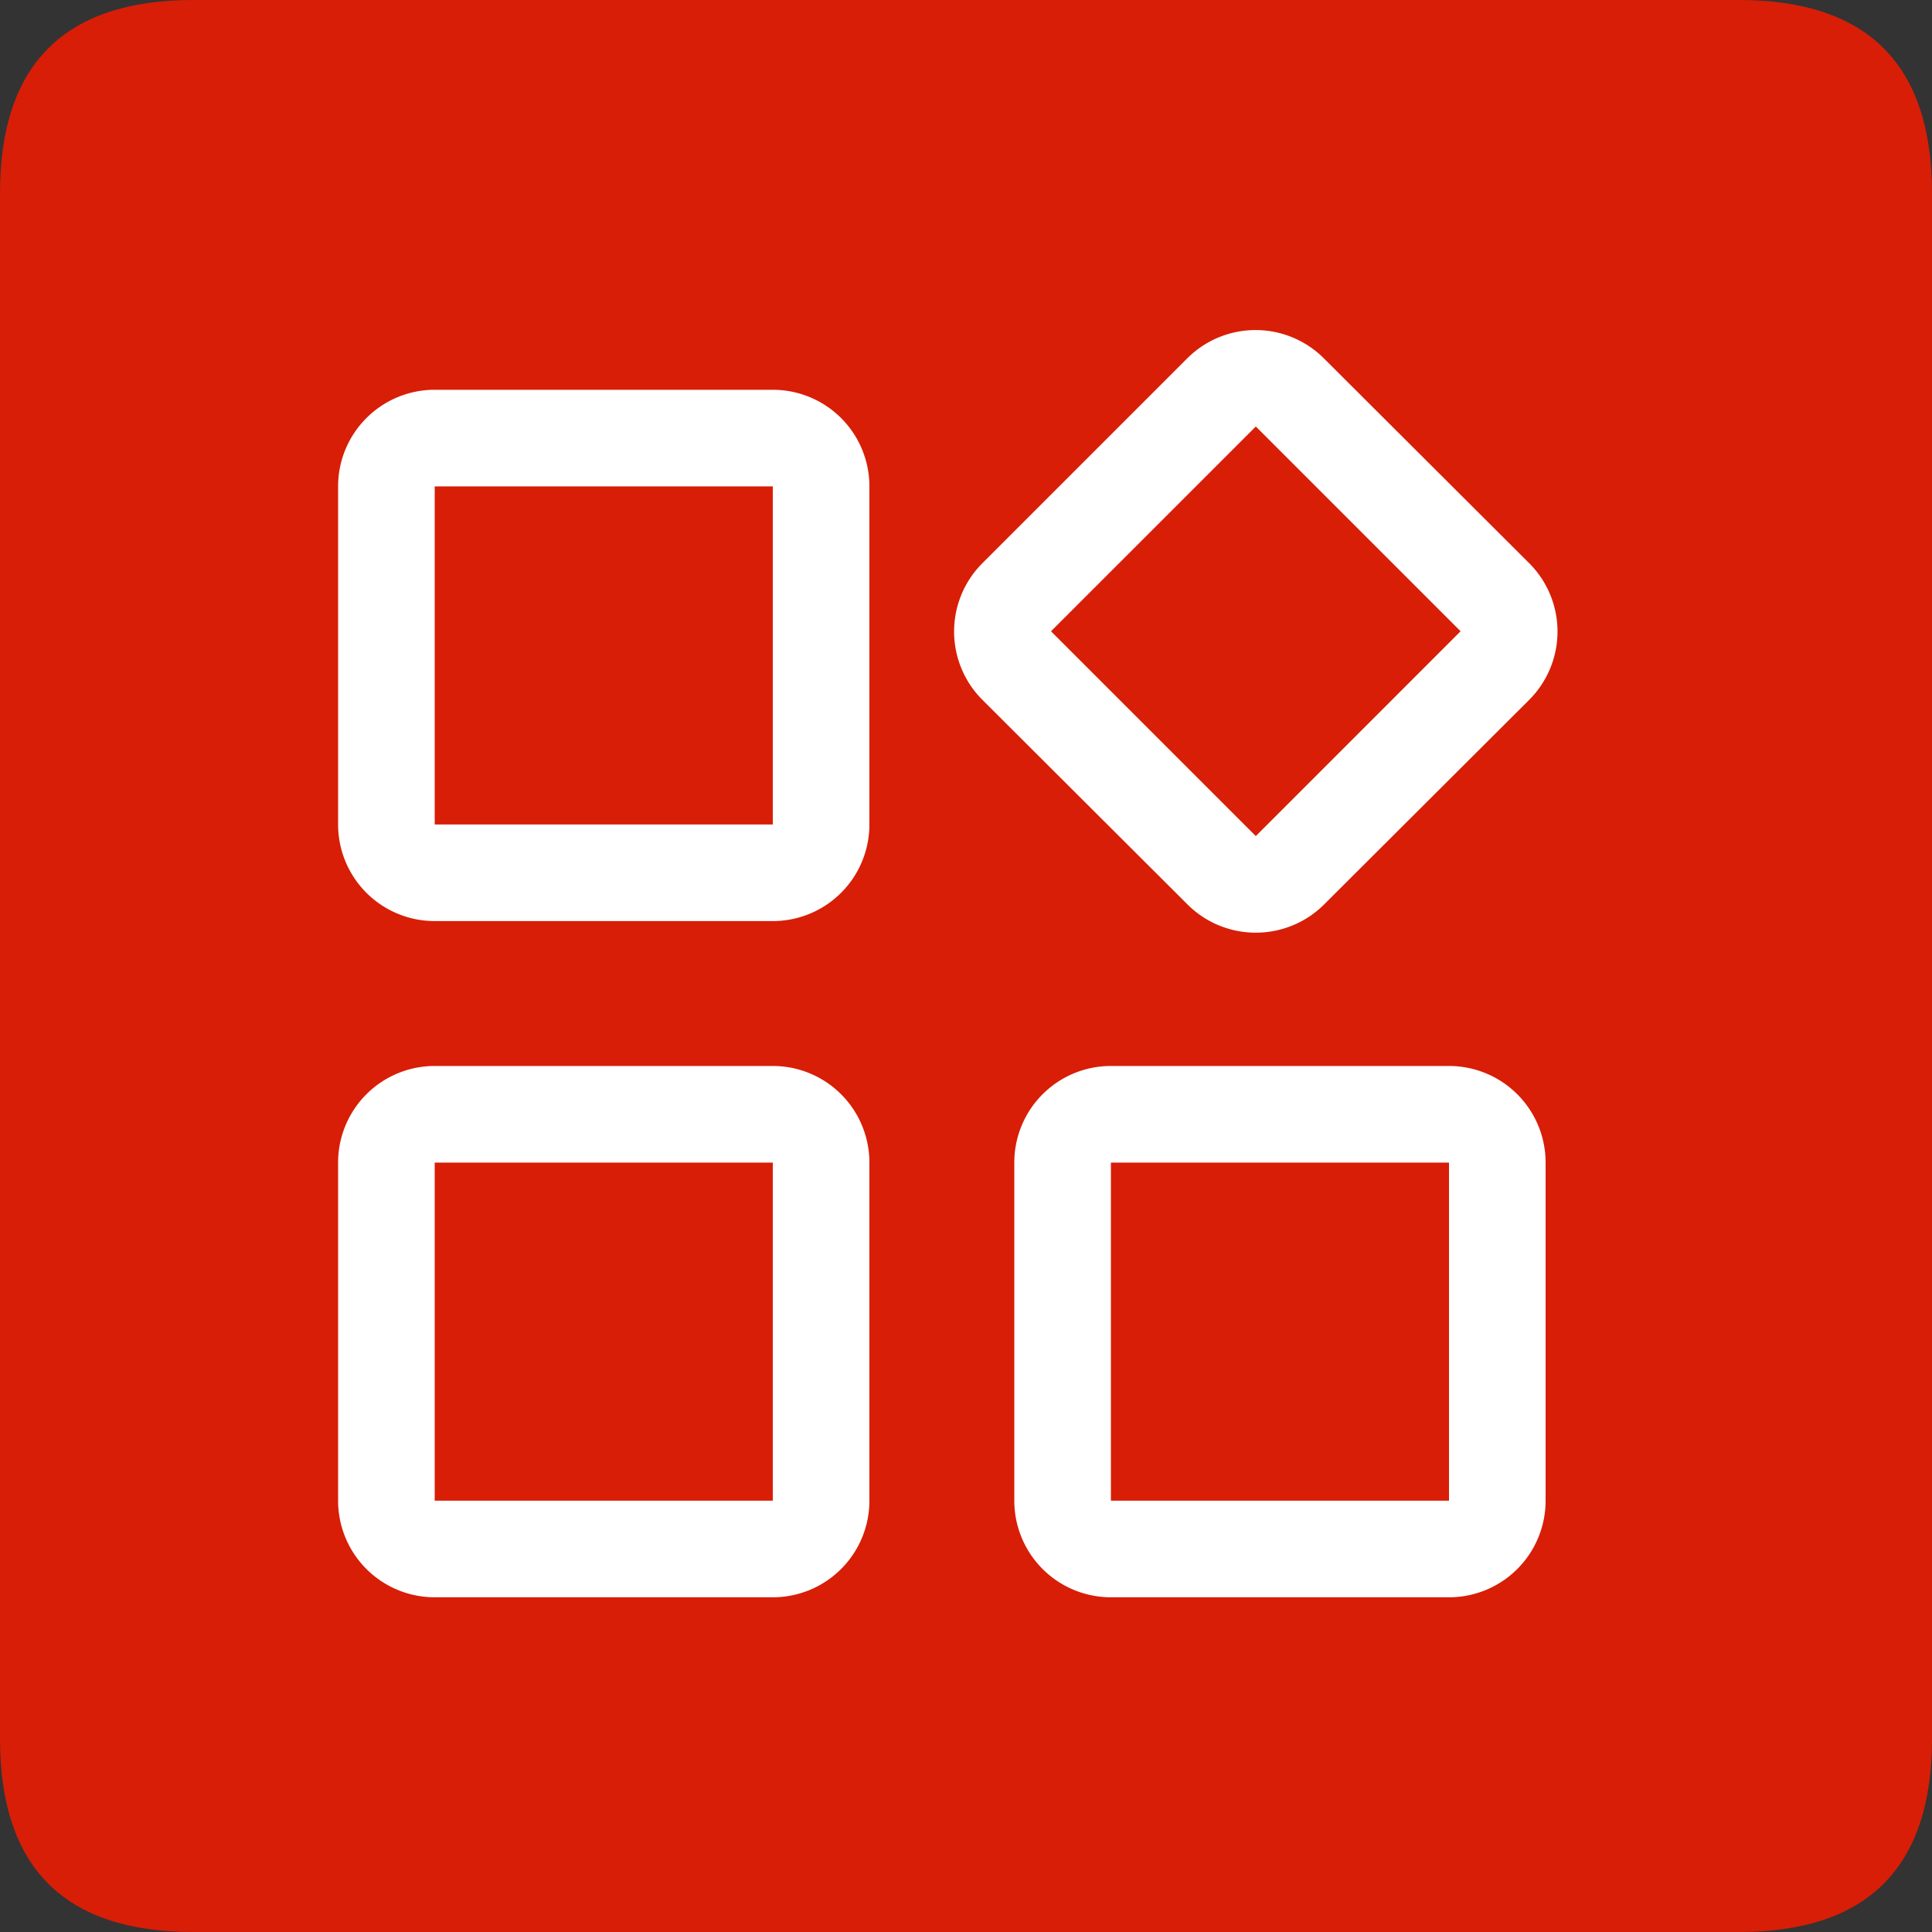<?xml version="1.0" standalone="no"?><!DOCTYPE svg PUBLIC "-//W3C//DTD SVG 1.1//EN" "http://www.w3.org/Graphics/SVG/1.1/DTD/svg11.dtd"><svg t="1619341707985" class="icon" viewBox="0 0 1024 1024" version="1.1" xmlns="http://www.w3.org/2000/svg" p-id="65405" xmlns:xlink="http://www.w3.org/1999/xlink" width="200" height="200"><rect x="0" y="0" width="1024" height="1024" fill="#333333" stroke="none"/><defs><style type="text/css"></style></defs><path d="M0 0m102.4 0l819.2 0q102.4 0 102.4 102.4l0 819.2q0 102.4-102.4 102.4l-819.2 0q-102.4 0-102.4-102.4l0-819.2q0-102.4 102.4-102.4Z" fill="#d81e06" p-id="65406" data-spm-anchor-id="a313x.7781069.0.i94" class="selected"></path><path d="M409.6 488.192H230.4a51.2 51.2 0 0 1-51.2-51.2v-179.2a51.2 51.2 0 0 1 51.2-51.2h179.2a51.2 51.2 0 0 1 51.2 51.2v179.2a51.2 51.2 0 0 1-51.2 51.2z m-179.2-230.4v179.2h179.2v-179.2z" fill="#FFFFFF" p-id="65407"></path><path d="M409.6 846.592H230.4a51.2 51.2 0 0 1-51.2-51.2v-179.2a51.2 51.2 0 0 1 51.2-51.2h179.2a51.2 51.2 0 0 1 51.2 51.2v179.2a51.2 51.2 0 0 1-51.2 51.2z m-179.2-230.4v179.2h179.2v-179.2z" fill="#FFFFFF" p-id="65408"></path><path d="M665.6 494.336a51.2 51.2 0 0 1-36.096-14.848l-108.8-108.544a51.2 51.2 0 0 1 0-72.448l108.544-108.544a51.2 51.2 0 0 1 72.448 0l108.8 108.544a51.2 51.2 0 0 1 0 72.448l-108.8 108.544a51.2 51.2 0 0 1-36.096 14.848z m-108.544-159.744L665.6 443.136l108.544-108.544L665.6 226.048z" fill="#FFFFFF" p-id="65409"></path><path d="M768 846.592h-179.2a51.2 51.2 0 0 1-51.2-51.2v-179.2a51.2 51.2 0 0 1 51.2-51.2h179.2a51.2 51.2 0 0 1 51.2 51.2v179.2a51.2 51.2 0 0 1-51.2 51.2z m-179.2-230.4v179.2h179.2v-179.2z" fill="#FFFFFF" p-id="65410"></path></svg>